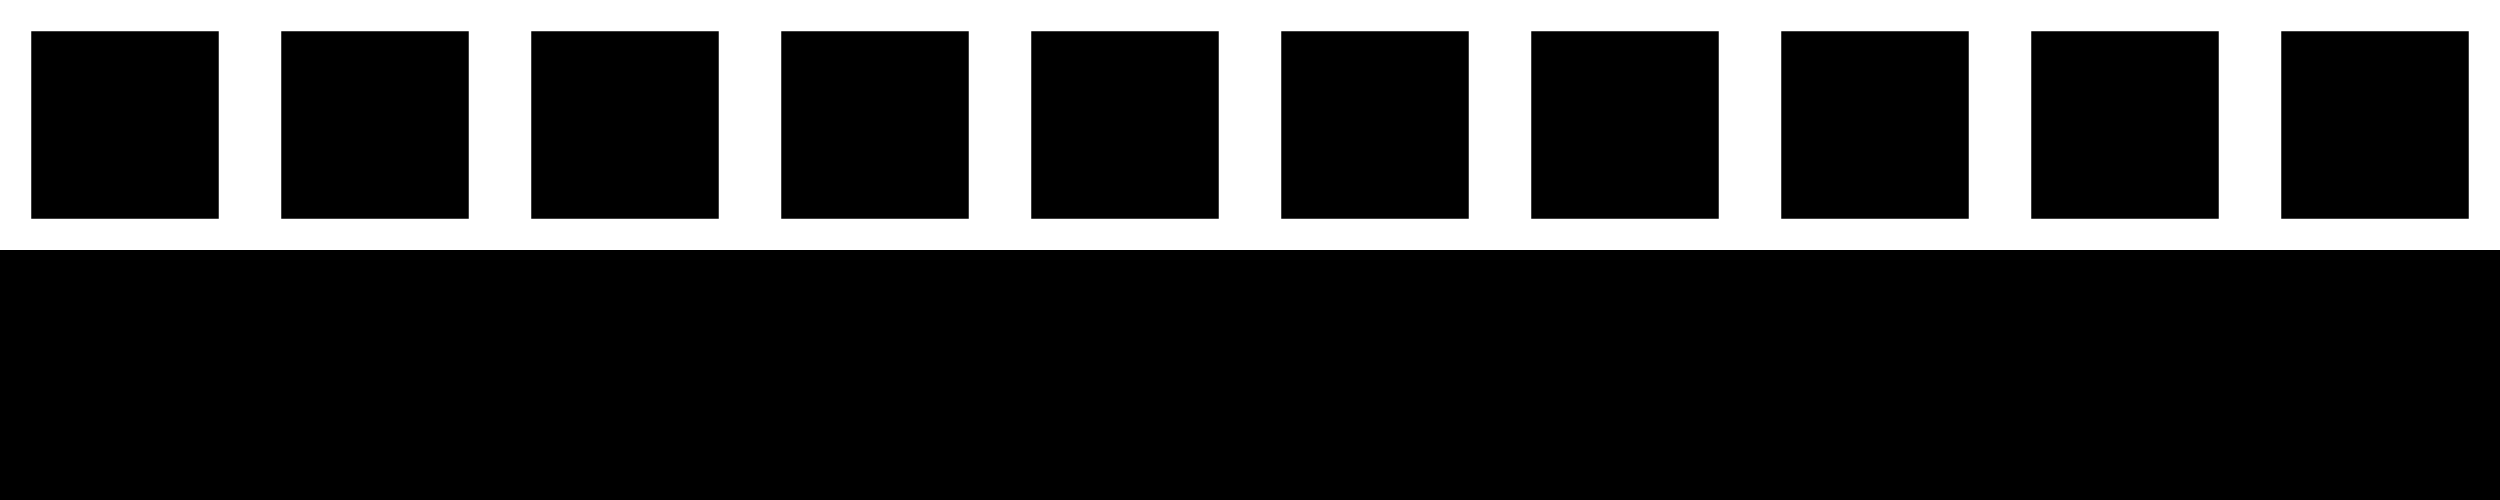 <svg xmlns="http://www.w3.org/2000/svg" width="640" height="128" viewBox="0 0 640 128">
<rect x="0" y="0" width="640" height="128" fill="#808080" stroke="none"/>
<style>
  .blk { fill: #000; }
  .wht { fill: #fff; }
  .line { stroke: #000; }
  .r1 { fill: hsla(118, 100%, 50%,  1); }
  .r2 { fill: hsla(248, 100%, 50%,  1); }
  .r3 { fill: hsla(39,  100%, 50%,  1); }
  .r4 { fill: hsla(0,   100%, 50%,  1); }
  .r5 { fill: hsla(0,   0%,   100%, 1); }
  .r6 { fill: hsla(0,   0%,   75%,  1); }
  .r7 { fill: hsla(0,   0%,   50%,  1); }
  .r8 { fill: hsla(0,   0%,   25%,  1); }
  .r9 { fill: hsla(0,   0%,   0%,   1); }
</style>
<g>
  <rect class="wht" width="640" height="64" x="0" y="0"/>

  <g transform="translate(8,8)">
    <rect class="r1" width="48" height="48" x="0" y="0"/>
    <rect class="r2" width="48" height="48" x="64" y="0"/>
    <rect class="r3" width="48" height="48" x="128" y="0"/>
    <rect class="r4" width="48" height="48" x="192" y="0"/>
    <rect class="r4" width="48" height="48" x="256" y="0"/>
    <rect class="r5" width="48" height="48" x="320" y="0"/>
    <rect class="r6" width="48" height="48" x="384" y="0"/>
    <rect class="r7" width="48" height="48" x="448" y="0"/>
    <rect class="r8" width="48" height="48" x="512" y="0"/>
    <rect class="r9" width="48" height="48" x="576" y="0"/>
  </g>

  <rect class="blk" width="640" height="64" x="0" y="64"/>
  <!-- <line class="line" x1="64" y1="64" x2="448" y2="64"/> -->

  <g transform="translate(8,72)">
    <rect class="r1" width="48" height="48" x="0" y="0"/>
    <rect class="r2" width="48" height="48" x="64" y="0"/>
    <rect class="r3" width="48" height="48" x="128" y="0"/>
    <rect class="r4" width="48" height="48" x="192" y="0"/>
    <rect class="r4" width="48" height="48" x="256" y="0"/>
    <rect class="r5" width="48" height="48" x="320" y="0"/>
    <rect class="r6" width="48" height="48" x="384" y="0"/>
    <rect class="r7" width="48" height="48" x="448" y="0"/>
    <rect class="r8" width="48" height="48" x="512" y="0"/>
    <rect class="r9" width="48" height="48" x="576" y="0"/>
  </g>
</g>
</svg>
